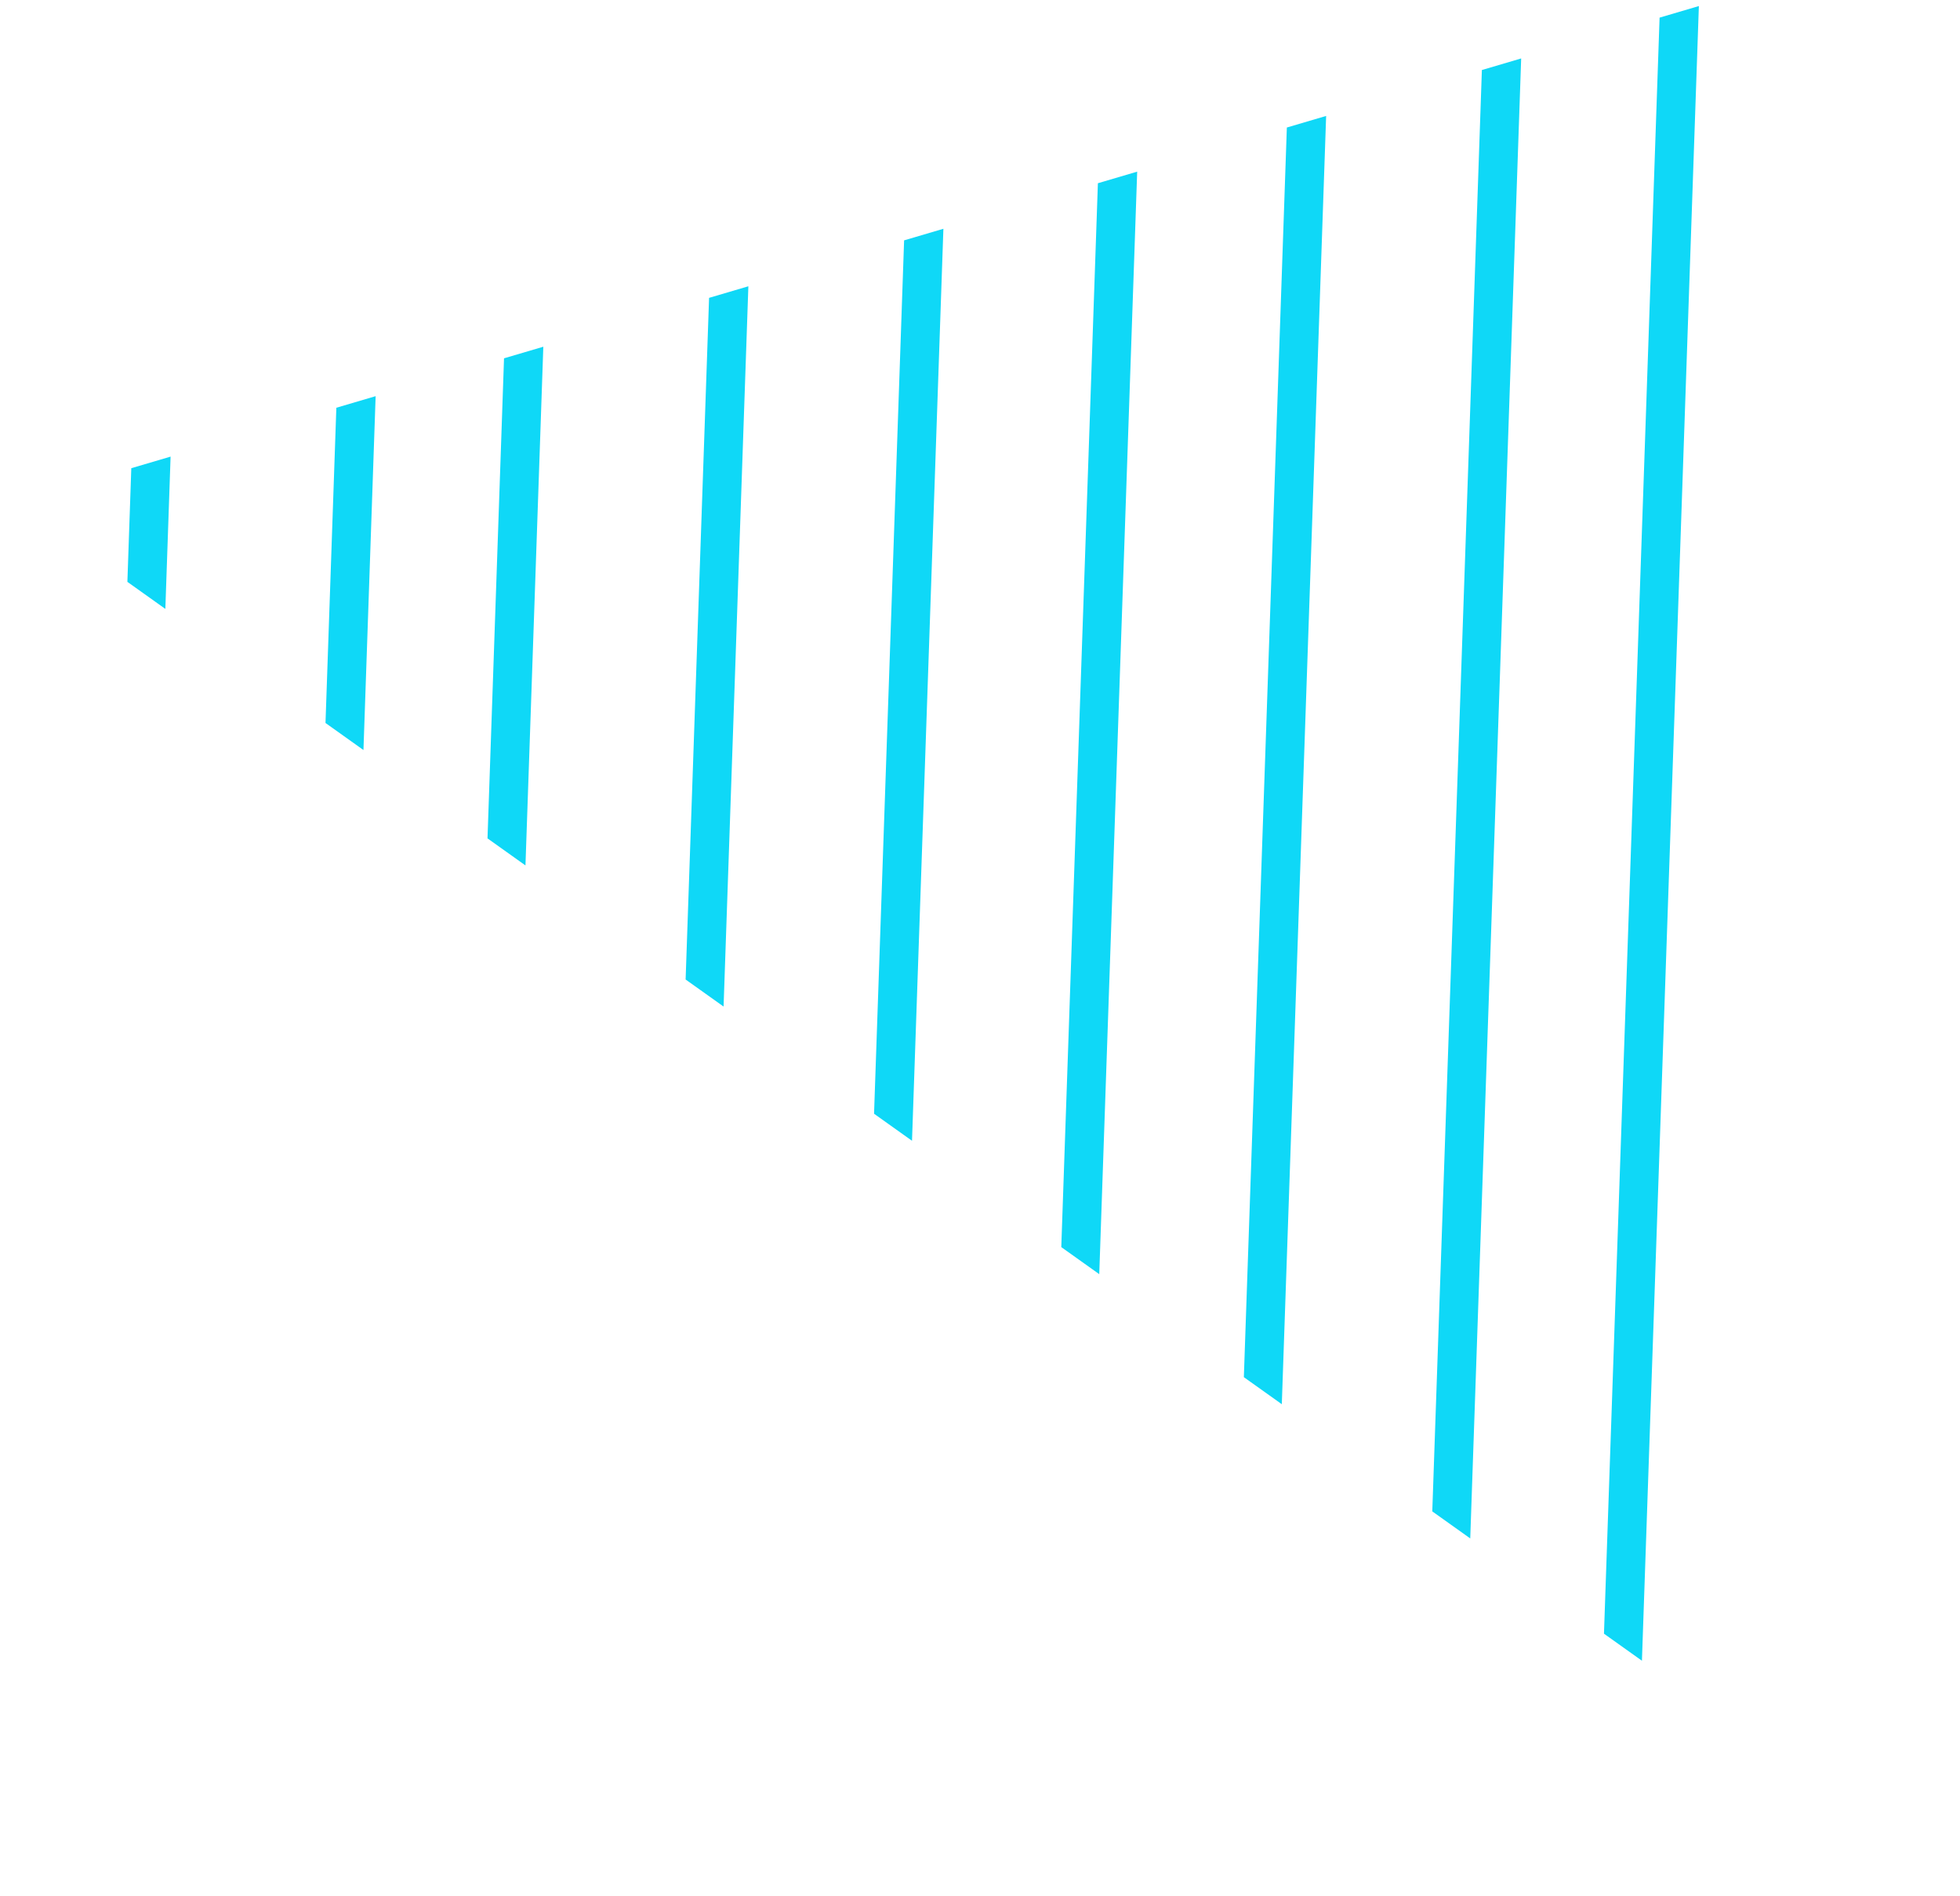 <svg xmlns="http://www.w3.org/2000/svg" xmlns:xlink="http://www.w3.org/1999/xlink" width="173.298" height="167.642" viewBox="0 0 173.298 167.642">
  <defs>
    <clipPath id="clip-path">
      <path id="Path_3" data-name="Path 3" d="M125.209,1.3l22.384,151.22a1.512,1.512,0,0,1-.015.529,1.594,1.594,0,0,1-.046.172,1.55,1.55,0,0,1-.15.321,1.382,1.382,0,0,1-.1.144,1.438,1.438,0,0,1-.118.132,1.4,1.4,0,0,1-.133.119,1.444,1.444,0,0,1-.146.1,1.353,1.353,0,0,1-.157.084,1.4,1.4,0,0,1-.165.065,1.434,1.434,0,0,1-.172.044,1.467,1.467,0,0,1-.176.026,1.726,1.726,0,0,1-.178,0,1.474,1.474,0,0,1-.177-.017L1.287,131.932q-.051-.008-.1-.019t-.1-.026q-.05-.015-.1-.033t-.1-.039q-.047-.021-.093-.046t-.089-.052q-.044-.028-.085-.058T.543,131.6q-.04-.033-.077-.069t-.072-.074q-.035-.038-.067-.079t-.061-.083q-.029-.043-.056-.087t-.049-.091q-.023-.046-.043-.094t-.037-.1q-.017-.049-.03-.1t-.023-.1q-.01-.051-.016-.1t-.009-.1q0-.052,0-.1t0-.1q0-.051.012-.1t.019-.1q.011-.05.025-.1t.032-.1q.018-.048.039-.1t.045-.093q.024-.046.051-.09t.057-.086q.03-.042.063-.082t.068-.077L122.6.474q.036-.039.076-.074t.081-.069q.041-.033.085-.063t.089-.057q.046-.027.093-.051t.1-.044q.049-.02.1-.037t.1-.03q.051-.013.1-.023t.105-.016q.053-.006.106-.008t.106,0q.053,0,.106.006t.105.014q.052.009.1.021t.1.028q.051.016.1.035t.1.042q.048.023.094.049t.09.055q.044.029.086.062t.082.068q.04.035.077.073t.072.078q.034.04.066.083t.06.087q.029.045.054.091t.047.095q.022.048.04.1t.034.1q.015.051.026.1t.019.1Z" transform="translate(104.376 213.451) rotate(-135)"/>
    </clipPath>
  </defs>
  <g id="Rectangle-8" transform="matrix(0.799, 0.602, -0.602, 0.799, 64.929, -67.323)">
    <path id="Rectangle" d="M125.209,1.3l22.384,151.22a1.512,1.512,0,0,1-.015.529,1.594,1.594,0,0,1-.046.172,1.55,1.55,0,0,1-.15.321,1.382,1.382,0,0,1-.1.144,1.438,1.438,0,0,1-.118.132,1.4,1.4,0,0,1-.133.119,1.444,1.444,0,0,1-.146.1,1.353,1.353,0,0,1-.157.084,1.4,1.4,0,0,1-.165.065,1.434,1.434,0,0,1-.172.044,1.467,1.467,0,0,1-.176.026,1.726,1.726,0,0,1-.178,0,1.474,1.474,0,0,1-.177-.017L1.287,131.932q-.051-.008-.1-.019t-.1-.026q-.05-.015-.1-.033t-.1-.039q-.047-.021-.093-.046t-.089-.052q-.044-.028-.085-.058T.543,131.6q-.04-.033-.077-.069t-.072-.074q-.035-.038-.067-.079t-.061-.083q-.029-.043-.056-.087t-.049-.091q-.023-.046-.043-.094t-.037-.1q-.017-.049-.03-.1t-.023-.1q-.01-.051-.016-.1t-.009-.1q0-.052,0-.1t0-.1q0-.051.012-.1t.019-.1q.011-.05.025-.1t.032-.1q.018-.048.039-.1t.045-.093q.024-.046.051-.09t.057-.086q.03-.042.063-.082t.068-.077L122.6.474q.036-.039.076-.074t.081-.069q.041-.033.085-.063t.089-.057q.046-.027.093-.051t.1-.044q.049-.02.1-.037t.1-.03q.051-.013.1-.023t.105-.016q.053-.006.106-.008t.106,0q.053,0,.106.006t.105.014q.052.009.1.021t.1.028q.051.016.1.035t.1.042q.048.023.094.049t.09.055q.044.029.086.062t.082.068q.04.035.077.073t.072.078q.034.04.066.083t.06.087q.029.045.054.091t.047.095q.022.048.04.1t.034.1q.015.051.026.1t.019.1Z" transform="translate(105.957 214.363) rotate(-135)" fill="none" fill-rule="evenodd"/>
    <g id="Group_24" data-name="Group 24" transform="translate(1.581 0.912)" clip-path="url(#clip-path)">
      <g id="Group-34" transform="matrix(0.819, -0.574, 0.574, 0.819, -68.785, 77.517)">
        <path id="Rectangle-2" data-name="Rectangle" d="M0,0H3.435V201.067H0Z" transform="translate(0 1.893)" fill="#0fd8f7" fill-rule="evenodd"/>
        <path id="Rectangle-3" data-name="Rectangle" d="M0,0H3.435V201.067H0Z" transform="translate(17.926 2.301)" fill="#0fd8f7" fill-rule="evenodd"/>
        <path id="Rectangle-Copy-3" d="M0,0H3.435V201.067H0Z" transform="translate(32.585 1.646)" fill="#0fd8f7" fill-rule="evenodd"/>
        <path id="Rectangle-Copy-4" d="M0,0H3.435V201.067H0Z" transform="translate(50.511 2.053)" fill="#0fd8f7" fill-rule="evenodd"/>
        <path id="Rectangle-Copy-5" d="M0,0H3.435V201.067H0Z" transform="translate(68.437 2.46)" fill="#0fd8f7" fill-rule="evenodd"/>
        <path id="Rectangle-Copy-6" d="M0,0H3.435V201.067H0Z" transform="translate(83.096 1.806)" fill="#0fd8f7" fill-rule="evenodd"/>
        <path id="Rectangle-Copy-7" d="M0,0H3.435V201.067H0Z" transform="translate(101.022 2.213)" fill="#0fd8f7" fill-rule="evenodd"/>
        <path id="Rectangle-Copy-8" d="M0,0H3.435V201.067H0Z" transform="translate(118.072 0)" fill="#0fd8f7" fill-rule="evenodd"/>
        <path id="Rectangle-Copy-9" d="M0,0H3.435V201.067H0Z" transform="translate(135.014 2.951)" fill="#0fd8f7" fill-rule="evenodd"/>
        <path id="Rectangle-Copy-10" d="M0,0H3.435V201.067H0Z" transform="translate(151.533 2.373)" fill="#0fd8f7" fill-rule="evenodd"/>
        <path id="Rectangle-Copy-11" d="M0,0H3.435V201.067H0Z" transform="translate(168.583 0.16)" fill="#0fd8f7" fill-rule="evenodd"/>
        <path id="Rectangle-Copy-12" d="M0,0H3.435V201.067H0Z" transform="translate(184.118 2.125)" fill="#0fd8f7" fill-rule="evenodd"/>
        <path id="Rectangle-Copy-13" d="M0,0H3.435V201.067H0Z" transform="translate(202.575 0.898)" fill="#0fd8f7" fill-rule="evenodd"/>
        <path id="Rectangle-Copy-14" d="M0,0H3.435V201.067H0Z" transform="translate(218.337 2.409)" fill="#0fd8f7" fill-rule="evenodd"/>
      </g>
    </g>
  </g>
</svg>
